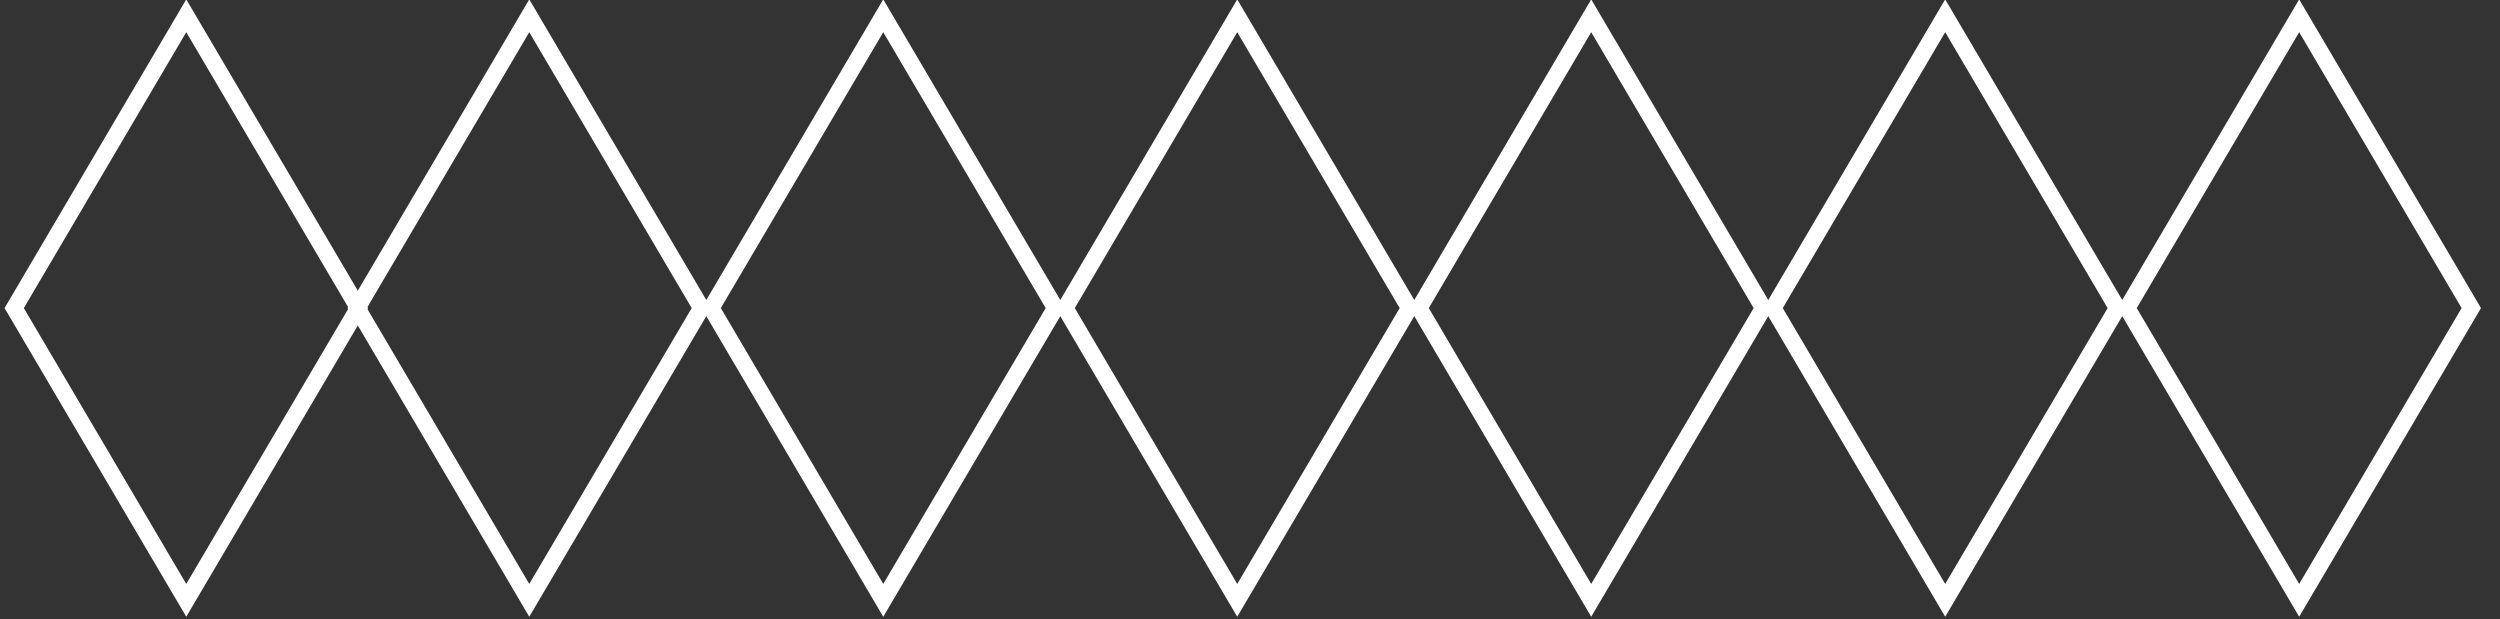 <?xml version="1.0" encoding="UTF-8"?>
<svg width="113px" height="28px" viewBox="0 0 113 28" version="1.1" xmlns="http://www.w3.org/2000/svg" xmlns:xlink="http://www.w3.org/1999/xlink">
    <rect x="0" y="0" width="113" height="28" fill="#333333" stroke="none"/>
    <!-- Generator: sketchtool 53.2 (72643) - https://sketchapp.com -->
    <title>1C305E06-A29A-470F-A972-76B112F1350C@3x</title>
    <desc>Created with sketchtool.</desc>
    <g id="Desktop" stroke="none" stroke-width="1" fill="none" fill-rule="evenodd">
        <g id="ST-Clair_Home" transform="translate(-845, -361)" fill="#FFFFFF" stroke="#FFFFFF" stroke-width="0.5">
            <g id="Hero" transform="translate(0, 152)">
                <g id="Content" transform="translate(82, 209)">
                    <g id="Logo-&amp;-Text" transform="translate(623, 0)">
                        <g id="Pattern" transform="translate(140, 0)">
                            <path d="M103.925,6 L90.465,13.927 L103.925,21.85 L117.384,13.927 L103.925,6 Z M90.963,13.927 L103.925,6.295 L116.886,13.927 L103.925,21.559 L90.963,13.927 Z" id="Rhombus-Shape" transform="translate(103.925, 13.925) rotate(-270) translate(-103.925, -13.925) "></path>
                            <path d="M87.925,6 L74.465,13.927 L87.925,21.85 L101.384,13.927 L87.925,6 Z M74.963,13.927 L87.925,6.295 L100.886,13.927 L87.925,21.559 L74.963,13.927 Z" id="Rhombus-Shape" transform="translate(87.925, 13.925) rotate(-270) translate(-87.925, -13.925) "></path>
                            <path d="M71.925,6 L58.465,13.927 L71.925,21.85 L85.384,13.927 L71.925,6 Z M58.963,13.927 L71.925,6.295 L84.886,13.927 L71.925,21.559 L58.963,13.927 Z" id="Rhombus-Shape" transform="translate(71.925, 13.925) rotate(-270) translate(-71.925, -13.925) "></path>
                            <path d="M55.925,6 L42.465,13.927 L55.925,21.85 L69.384,13.927 L55.925,6 Z M42.963,13.927 L55.925,6.295 L68.886,13.927 L55.925,21.559 L42.963,13.927 Z" id="Rhombus-Shape" transform="translate(55.925, 13.925) rotate(-270) translate(-55.925, -13.925) "></path>
                            <path d="M39.925,6 L26.465,13.927 L39.925,21.85 L53.384,13.927 L39.925,6 Z M26.963,13.927 L39.925,6.295 L52.886,13.927 L39.925,21.559 L26.963,13.927 Z" id="Rhombus-Shape" transform="translate(39.925, 13.925) rotate(-270) translate(-39.925, -13.925) "></path>
                            <path d="M23.925,6 L10.465,13.927 L23.925,21.85 L37.384,13.927 L23.925,6 Z M10.963,13.927 L23.925,6.295 L36.886,13.927 L23.925,21.559 L10.963,13.927 Z" id="Rhombus-Shape" transform="translate(23.925, 13.925) rotate(-270) translate(-23.925, -13.925) "></path>
                            <path d="M8.421,6 L-5.039,13.927 L8.421,21.85 L21.88,13.927 L8.421,6 Z M-4.541,13.927 L8.421,6.295 L21.382,13.927 L8.421,21.559 L-4.541,13.927 Z" id="Rhombus-Shape" transform="translate(8.421, 13.925) rotate(-270) translate(-8.421, -13.925) "></path>
                        </g>
                    </g>
                </g>
            </g>
        </g>
    </g>
</svg>